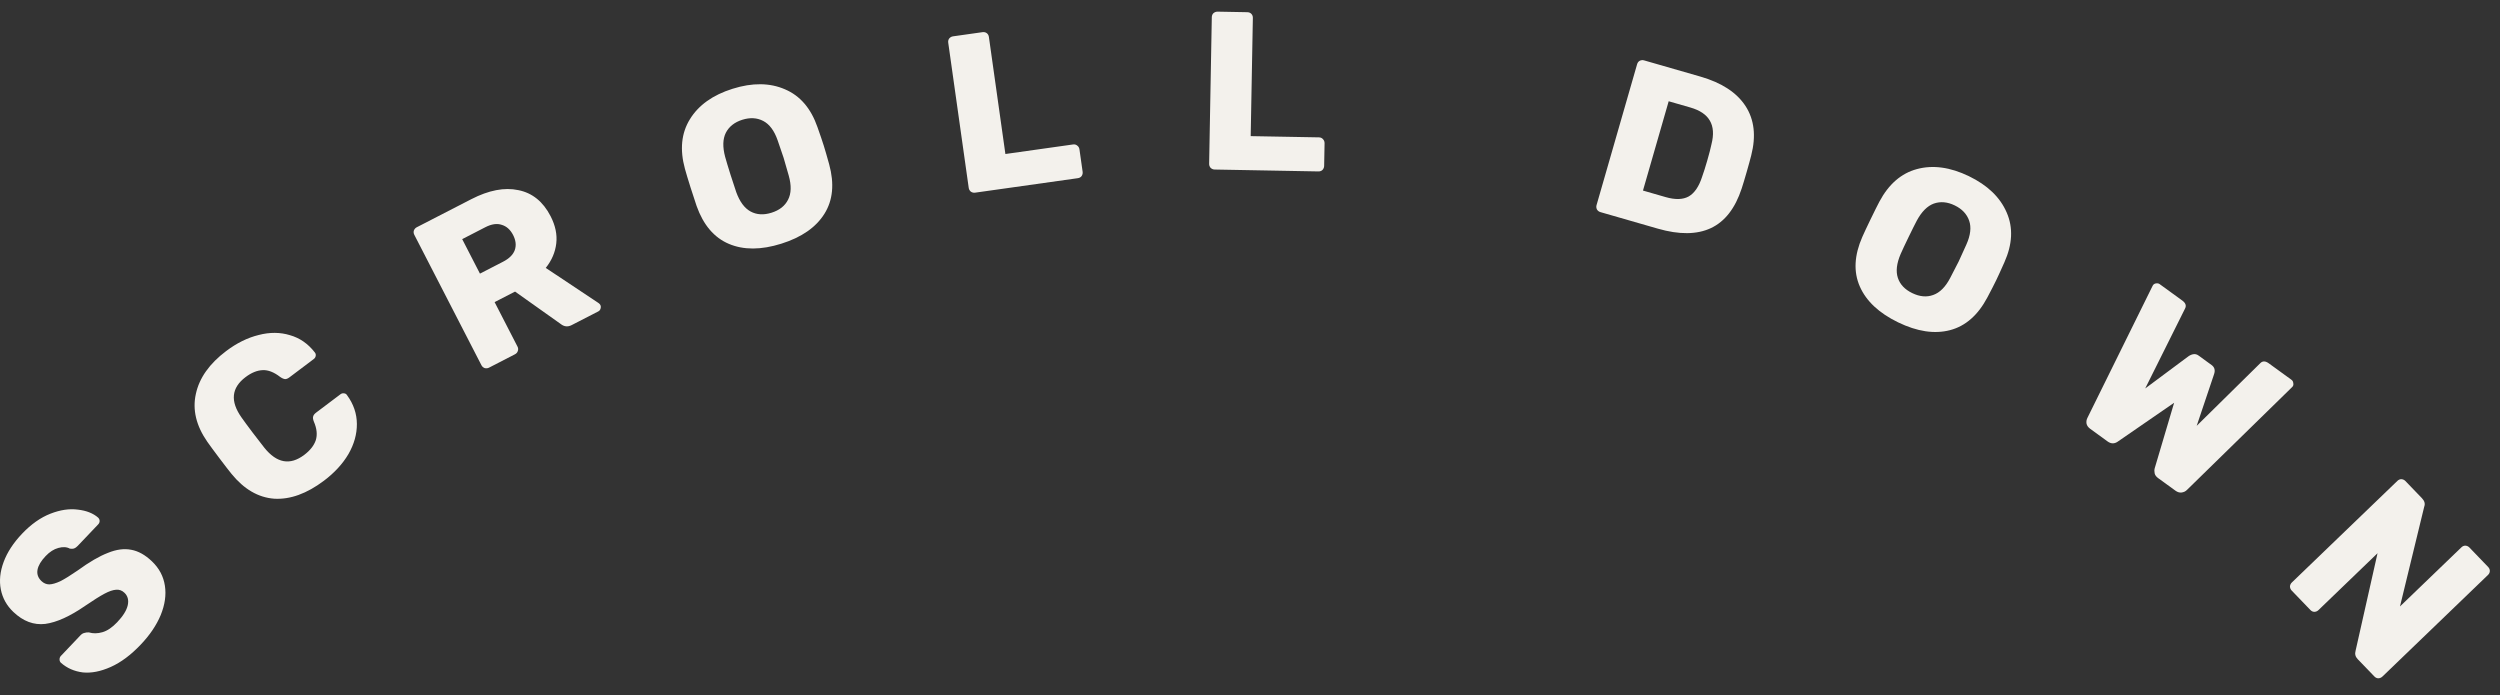 <svg width="133" height="37" viewBox="0 0 133 37" fill="none" xmlns="http://www.w3.org/2000/svg">
<rect x="0" y="0" width="133" height="37" fill="#333333" stroke="none"/>
<path d="M7.485 34.295C6.962 34.846 6.431 35.241 5.894 35.481C5.357 35.721 4.861 35.818 4.407 35.773C3.953 35.716 3.564 35.545 3.24 35.259C3.194 35.215 3.17 35.159 3.168 35.091C3.166 35.012 3.19 34.946 3.24 34.894L4.281 33.798C4.348 33.729 4.414 33.688 4.482 33.674C4.549 33.65 4.631 33.64 4.727 33.643C4.95 33.711 5.19 33.708 5.449 33.633C5.707 33.559 5.969 33.382 6.233 33.104C6.547 32.774 6.735 32.472 6.796 32.199C6.857 31.926 6.798 31.704 6.618 31.533C6.49 31.411 6.342 31.358 6.173 31.374C6.009 31.384 5.804 31.454 5.558 31.585C5.313 31.715 4.97 31.931 4.531 32.23C3.724 32.788 3.016 33.109 2.407 33.192C1.798 33.264 1.232 33.052 0.711 32.556C0.357 32.219 0.135 31.82 0.044 31.358C-0.047 30.897 0.003 30.409 0.194 29.895C0.385 29.381 0.712 28.88 1.175 28.393C1.654 27.889 2.157 27.534 2.684 27.328C3.211 27.123 3.699 27.051 4.147 27.113C4.595 27.164 4.953 27.305 5.219 27.536C5.271 27.586 5.298 27.644 5.3 27.712C5.301 27.78 5.277 27.84 5.228 27.892L4.136 29.04C4.07 29.11 4.003 29.157 3.936 29.181C3.874 29.2 3.801 29.201 3.716 29.187C3.549 29.095 3.345 29.083 3.103 29.151C2.867 29.214 2.642 29.358 2.427 29.584C2.179 29.845 2.035 30.089 1.995 30.316C1.956 30.544 2.026 30.743 2.206 30.914C2.327 31.029 2.465 31.088 2.618 31.09C2.776 31.086 2.973 31.03 3.207 30.922C3.442 30.803 3.751 30.612 4.135 30.347C4.746 29.902 5.279 29.591 5.733 29.416C6.187 29.229 6.604 29.173 6.985 29.249C7.36 29.318 7.725 29.521 8.078 29.858C8.467 30.227 8.698 30.663 8.773 31.164C8.848 31.655 8.773 32.174 8.549 32.723C8.325 33.261 7.971 33.785 7.485 34.295Z" fill="#F3F1EC"/>
<path d="M17.234 25.574C16.321 26.262 15.439 26.581 14.589 26.531C13.741 26.469 12.983 26.028 12.316 25.209C12.179 25.042 11.964 24.763 11.67 24.373C11.372 23.977 11.158 23.687 11.03 23.504C10.436 22.649 10.232 21.801 10.419 20.959C10.601 20.11 11.139 19.349 12.033 18.675C12.595 18.251 13.172 17.966 13.764 17.821C14.35 17.669 14.904 17.672 15.424 17.831C15.946 17.979 16.386 18.283 16.744 18.744L16.759 18.764C16.797 18.815 16.809 18.876 16.793 18.948C16.779 19.009 16.746 19.059 16.695 19.098L15.401 20.073C15.318 20.135 15.242 20.168 15.173 20.169C15.1 20.165 15.011 20.127 14.907 20.055C14.572 19.796 14.26 19.676 13.972 19.692C13.68 19.703 13.377 19.826 13.064 20.062C12.31 20.63 12.238 21.345 12.848 22.208C12.972 22.385 13.168 22.653 13.438 23.01C13.708 23.368 13.916 23.637 14.062 23.818C14.723 24.642 15.431 24.77 16.184 24.201C16.497 23.965 16.702 23.706 16.799 23.422C16.891 23.132 16.858 22.802 16.698 22.431C16.652 22.316 16.639 22.226 16.659 22.16C16.675 22.088 16.728 22.018 16.817 21.951L18.111 20.976C18.168 20.932 18.23 20.915 18.298 20.925C18.371 20.929 18.427 20.963 18.464 21.025C18.809 21.496 18.983 22.006 18.986 22.555C18.99 23.093 18.841 23.626 18.539 24.154C18.231 24.677 17.796 25.15 17.234 25.574Z" fill="#F3F1EC"/>
<path d="M26.016 19.559C25.945 19.595 25.868 19.603 25.785 19.583C25.706 19.552 25.648 19.5 25.612 19.429L22.042 12.494C22.002 12.416 21.994 12.339 22.018 12.264C22.049 12.184 22.1 12.127 22.172 12.09L25.074 10.596C26.006 10.117 26.841 9.957 27.58 10.116C28.322 10.265 28.893 10.727 29.292 11.502C29.548 12 29.649 12.484 29.593 12.953C29.538 13.422 29.352 13.856 29.034 14.253L31.847 16.125C31.89 16.157 31.921 16.191 31.939 16.226C31.969 16.283 31.971 16.349 31.947 16.425C31.927 16.489 31.888 16.536 31.831 16.566L30.412 17.296C30.206 17.402 30.01 17.381 29.826 17.233L27.401 15.512L26.313 16.072L27.532 18.441C27.573 18.519 27.577 18.598 27.546 18.677C27.522 18.752 27.471 18.81 27.392 18.85L26.016 19.559ZM26.76 13.925C27.087 13.757 27.296 13.551 27.386 13.306C27.473 13.055 27.443 12.787 27.297 12.502C27.15 12.218 26.949 12.038 26.694 11.962C26.443 11.875 26.15 11.918 25.816 12.09L24.589 12.722L25.533 14.557L26.76 13.925Z" fill="#F3F1EC"/>
<path d="M41.565 12.965C40.489 13.303 39.559 13.306 38.776 12.974C37.992 12.642 37.42 11.971 37.06 10.96C36.983 10.741 36.876 10.414 36.739 9.979C36.6 9.537 36.499 9.204 36.438 8.98C36.159 7.96 36.247 7.081 36.703 6.343C37.163 5.594 37.92 5.054 38.973 4.723C40.026 4.392 40.956 4.401 41.762 4.752C42.566 5.094 43.142 5.764 43.489 6.762C43.644 7.2 43.756 7.529 43.825 7.751C43.892 7.964 43.988 8.295 44.112 8.742C44.395 9.777 44.311 10.655 43.858 11.376C43.406 12.097 42.642 12.627 41.565 12.965ZM41.047 11.316C41.467 11.184 41.759 10.954 41.924 10.626C42.097 10.294 42.109 9.867 41.961 9.343C41.837 8.896 41.746 8.581 41.689 8.398C41.626 8.199 41.52 7.889 41.371 7.466C41.192 6.952 40.937 6.609 40.606 6.436C40.275 6.263 39.904 6.242 39.492 6.371C39.08 6.501 38.787 6.731 38.615 7.062C38.45 7.391 38.437 7.818 38.578 8.345C38.637 8.561 38.732 8.875 38.861 9.287C38.989 9.691 39.091 10.003 39.168 10.222C39.354 10.734 39.609 11.077 39.932 11.252C40.256 11.427 40.627 11.449 41.047 11.316Z" fill="#F3F1EC"/>
<path d="M51.875 10.25C51.796 10.261 51.721 10.244 51.65 10.197C51.585 10.142 51.547 10.074 51.536 9.995L50.446 2.272C50.434 2.184 50.452 2.109 50.499 2.046C50.555 1.982 50.622 1.944 50.702 1.933L52.27 1.711C52.357 1.699 52.432 1.717 52.496 1.764C52.559 1.812 52.597 1.879 52.609 1.966L53.487 8.193L57.088 7.685C57.175 7.672 57.251 7.694 57.315 7.75C57.378 7.797 57.416 7.865 57.428 7.952L57.596 9.14C57.607 9.219 57.59 9.294 57.543 9.366C57.495 9.429 57.428 9.467 57.341 9.479L51.875 10.25Z" fill="#F3F1EC"/>
<path d="M64.62 9.019C64.54 9.018 64.469 8.988 64.406 8.931C64.351 8.866 64.324 8.794 64.326 8.714L64.468 0.915C64.47 0.827 64.499 0.755 64.556 0.7C64.621 0.646 64.694 0.619 64.774 0.62L66.358 0.649C66.445 0.651 66.517 0.68 66.572 0.737C66.627 0.794 66.654 0.867 66.652 0.955L66.537 7.242L70.172 7.308C70.26 7.31 70.332 7.343 70.387 7.408C70.442 7.465 70.468 7.538 70.467 7.626L70.445 8.825C70.443 8.905 70.414 8.977 70.357 9.04C70.3 9.095 70.227 9.122 70.139 9.12L64.62 9.019Z" fill="#F3F1EC"/>
<path d="M85.141 11.284C85.064 11.262 85.003 11.215 84.957 11.144C84.921 11.067 84.914 10.99 84.936 10.913L87.094 3.417C87.118 3.333 87.165 3.271 87.234 3.233C87.311 3.197 87.388 3.19 87.465 3.212L90.463 4.075C91.593 4.401 92.392 4.922 92.86 5.639C93.328 6.357 93.43 7.231 93.166 8.263C93.11 8.488 93.028 8.785 92.922 9.154C92.816 9.523 92.728 9.814 92.658 10.027C92.312 11.084 91.764 11.788 91.014 12.138C90.274 12.483 89.335 12.492 88.197 12.164L85.141 11.284ZM88.617 10.487C89.125 10.633 89.532 10.621 89.839 10.451C90.148 10.274 90.387 9.922 90.555 9.396C90.634 9.178 90.725 8.892 90.827 8.538C90.929 8.184 91.003 7.898 91.049 7.678C91.182 7.159 91.153 6.738 90.963 6.417C90.78 6.098 90.435 5.865 89.928 5.719L88.774 5.387L87.406 10.138L88.617 10.487Z" fill="#F3F1EC"/>
<path d="M100.98 17.149C99.965 16.657 99.286 16.022 98.943 15.243C98.6 14.463 98.645 13.583 99.076 12.601C99.17 12.388 99.316 12.077 99.515 11.666C99.717 11.249 99.873 10.937 99.981 10.732C100.477 9.799 101.144 9.22 101.982 8.995C102.831 8.766 103.752 8.892 104.746 9.373C105.739 9.854 106.409 10.499 106.756 11.306C107.106 12.107 107.065 12.989 106.634 13.954C106.446 14.379 106.301 14.695 106.2 14.904C106.103 15.106 105.946 15.412 105.729 15.822C105.226 16.77 104.562 17.351 103.738 17.565C102.915 17.779 101.995 17.641 100.98 17.149ZM101.733 15.594C102.129 15.786 102.5 15.819 102.845 15.693C103.198 15.57 103.5 15.267 103.751 14.785C103.968 14.374 104.118 14.082 104.202 13.91C104.293 13.722 104.428 13.424 104.609 13.014C104.832 12.517 104.882 12.092 104.759 11.74C104.637 11.387 104.381 11.117 103.992 10.928C103.604 10.74 103.233 10.707 102.88 10.83C102.535 10.956 102.233 11.258 101.974 11.737C101.869 11.935 101.723 12.229 101.534 12.618C101.349 12.999 101.21 13.296 101.116 13.509C100.901 14.009 100.851 14.433 100.966 14.782C101.081 15.132 101.337 15.402 101.733 15.594Z" fill="#F3F1EC"/>
<path d="M111.202 22.815C111.092 22.735 111.025 22.643 111.003 22.537C110.985 22.426 111.003 22.32 111.056 22.22L114.5 15.245C114.508 15.221 114.521 15.196 114.54 15.17C114.578 15.118 114.63 15.087 114.697 15.077C114.775 15.064 114.84 15.077 114.892 15.114L116.096 15.988C116.278 16.12 116.326 16.264 116.242 16.42L114.125 20.666L116.445 18.94C116.643 18.817 116.814 18.807 116.956 18.91L117.655 19.418C117.817 19.535 117.861 19.7 117.786 19.913L116.864 22.654L120.244 19.324C120.367 19.196 120.519 19.197 120.7 19.329L121.904 20.203C121.963 20.245 121.995 20.303 122.001 20.376C122.018 20.448 122.008 20.51 121.97 20.562L121.911 20.623L116.349 26.061C116.27 26.142 116.172 26.189 116.053 26.202C115.946 26.213 115.841 26.181 115.737 26.106L114.815 25.437C114.711 25.362 114.649 25.277 114.628 25.183C114.608 25.089 114.608 25 114.629 24.916L115.664 21.427L112.667 23.493C112.487 23.619 112.306 23.616 112.124 23.485L111.202 22.815Z" fill="#F3F1EC"/>
<path d="M121.915 31.415C121.86 31.358 121.83 31.286 121.826 31.201C121.833 31.117 121.866 31.047 121.923 30.991L127.543 25.582C127.606 25.521 127.678 25.491 127.757 25.492C127.842 25.5 127.912 25.532 127.967 25.59L128.849 26.506C128.988 26.65 129.028 26.801 128.968 26.958L127.679 32.263L130.947 29.118C131.01 29.057 131.081 29.027 131.161 29.028C131.245 29.036 131.315 29.068 131.371 29.126L132.369 30.163C132.43 30.227 132.46 30.298 132.459 30.377C132.457 30.456 132.425 30.526 132.361 30.587L126.75 35.988C126.687 36.049 126.613 36.082 126.528 36.086C126.449 36.084 126.379 36.052 126.318 35.989L125.427 35.064C125.305 34.937 125.268 34.789 125.317 34.62L126.485 29.431L123.338 32.461C123.28 32.516 123.209 32.546 123.124 32.55C123.045 32.548 122.975 32.516 122.914 32.453L121.915 31.415Z" fill="#F3F1EC"/>
</svg>
